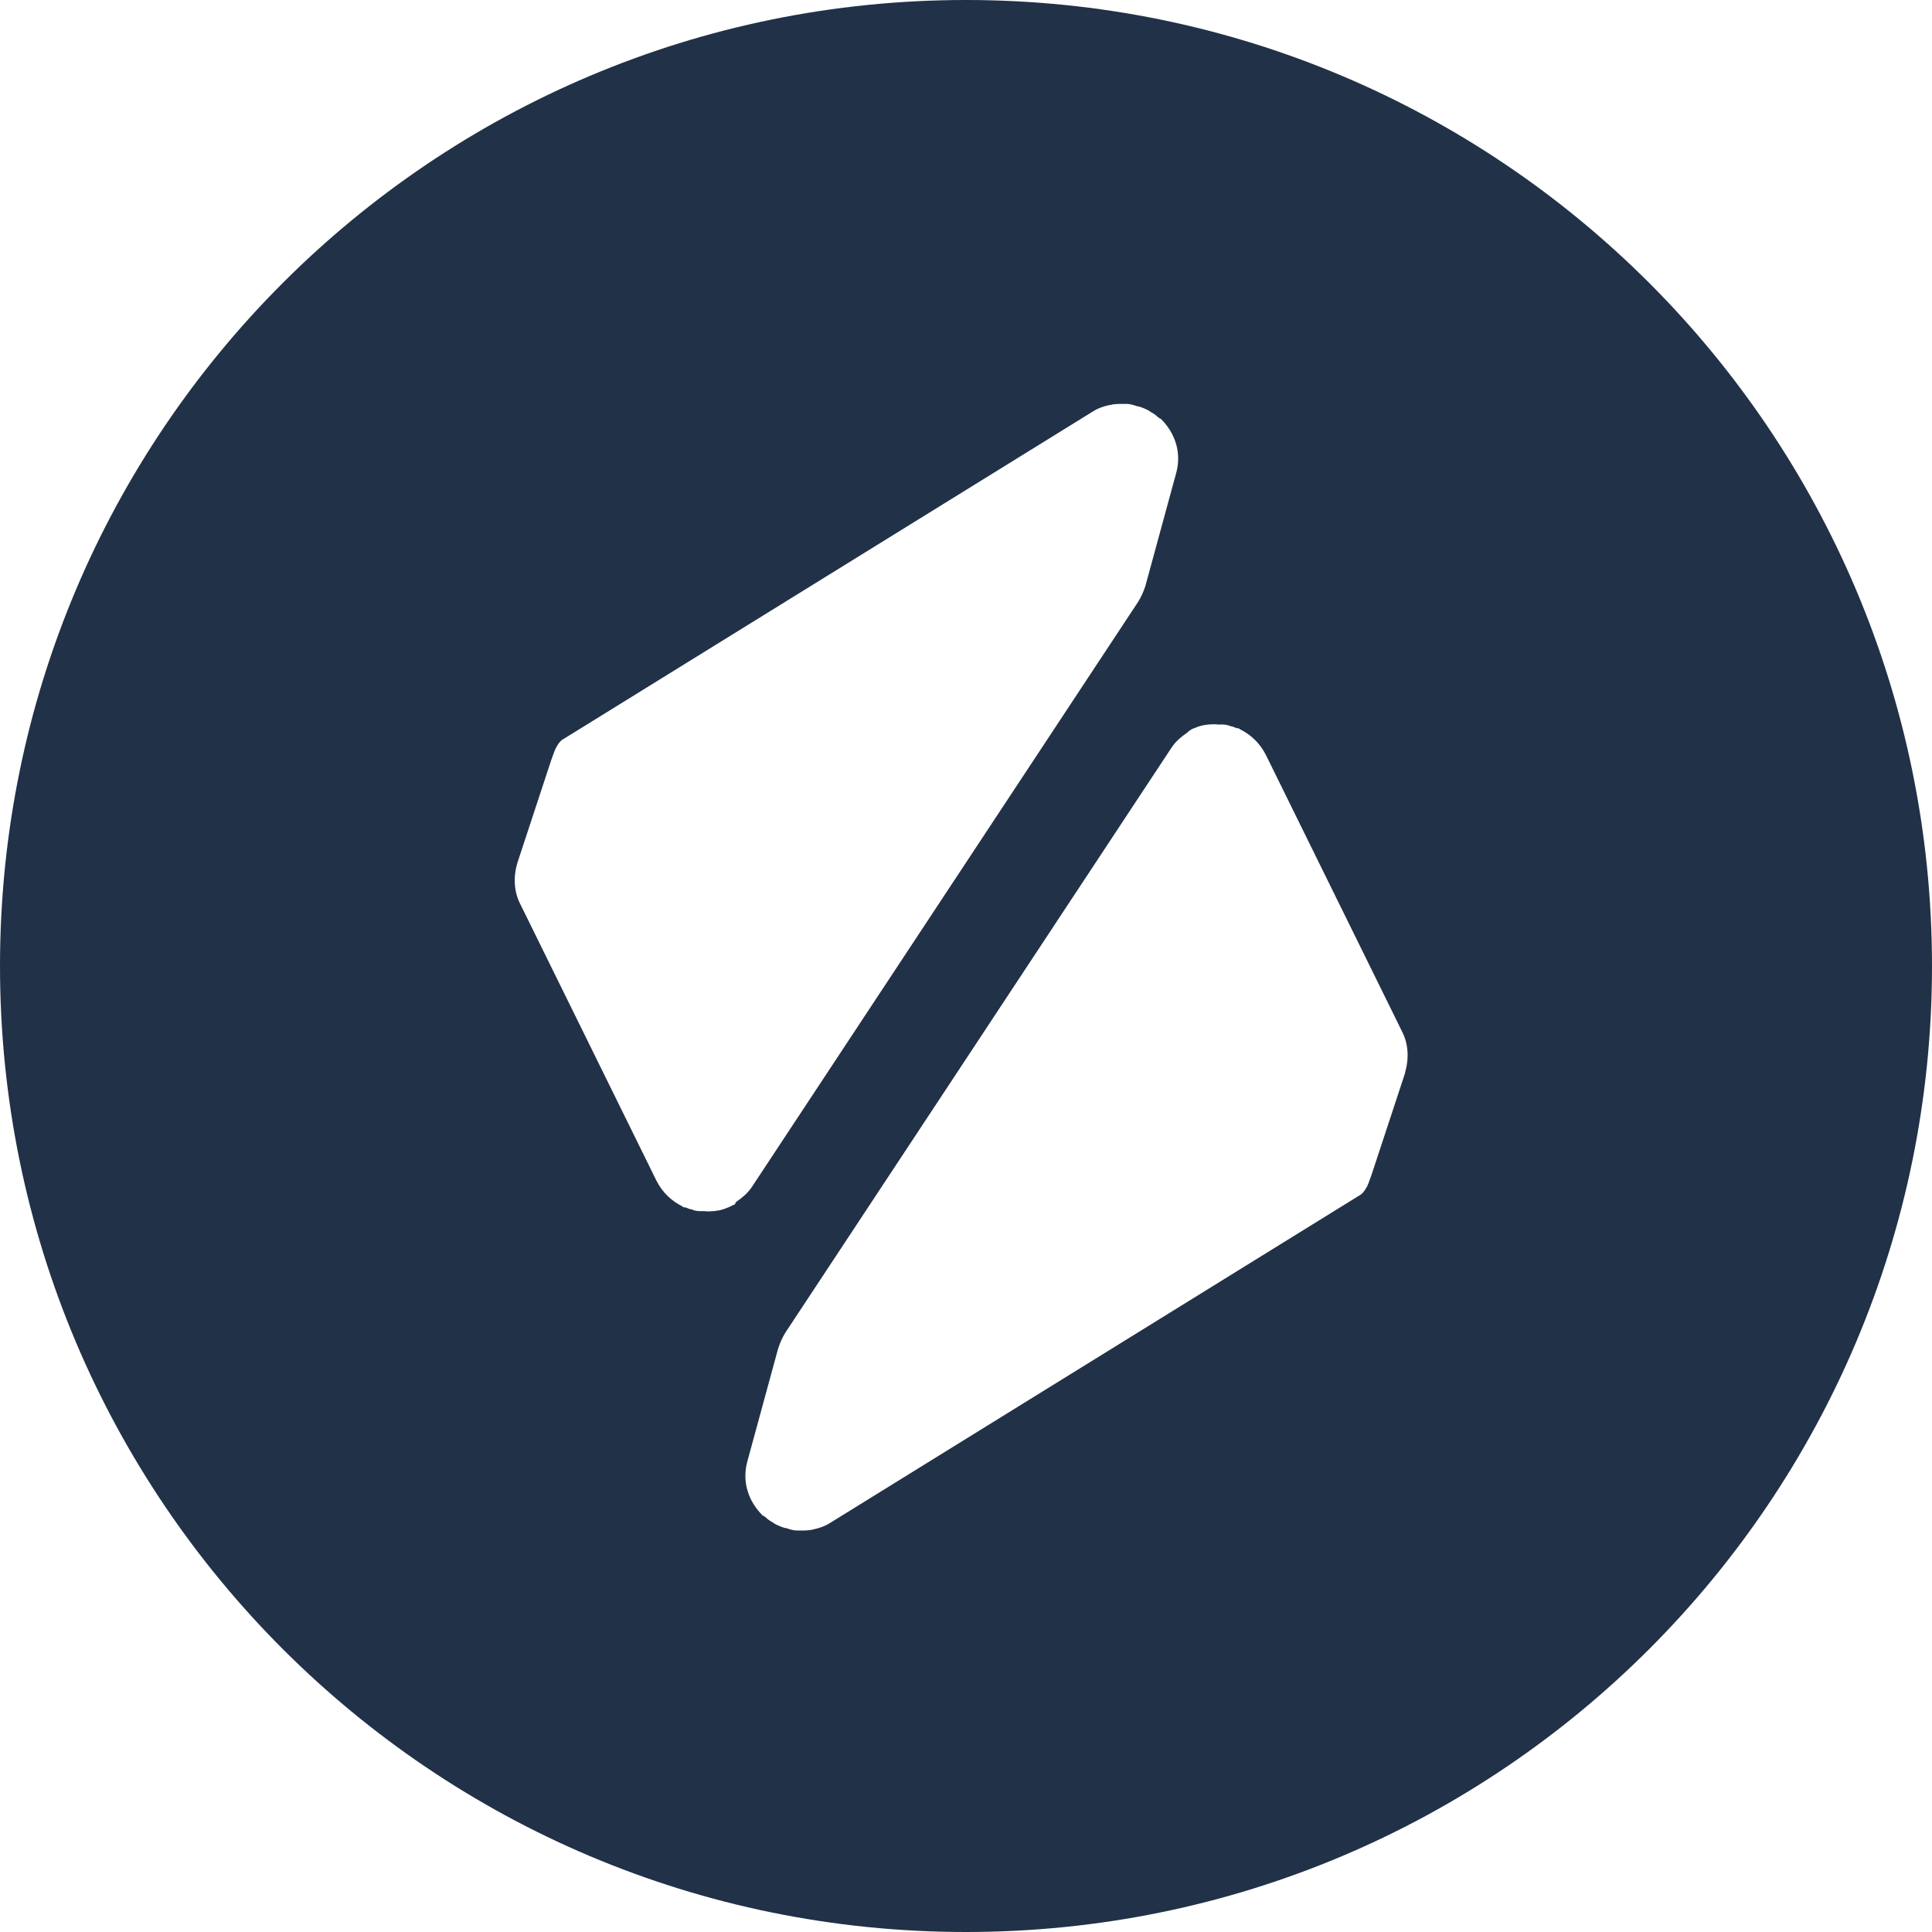<svg width="32" height="32" viewBox="0 0 32 32" fill="none" xmlns="http://www.w3.org/2000/svg">
<g clip-path="url(#clip0_298_429)">
<path d="M16 0C7.16 0 0 7.16 0 16C0 24.84 7.16 32 16 32C24.84 32 32 24.84 32 16C32 7.16 24.84 0 16 0ZM12.17 19.95C12.17 19.95 12.14 19.96 12.12 19.97C12.09 19.99 12.06 20 12.03 20.01C11.99 20.03 11.94 20.04 11.9 20.05C11.87 20.05 11.85 20.06 11.82 20.06C11.77 20.06 11.72 20.07 11.67 20.06C11.64 20.06 11.62 20.06 11.59 20.06C11.54 20.06 11.5 20.05 11.45 20.03C11.42 20.03 11.39 20.01 11.36 20C11.34 20 11.32 20 11.3 19.98C11.12 19.89 10.97 19.75 10.87 19.55L8.62 14.98C8.51 14.77 8.5 14.52 8.57 14.29L9.13 12.59C9.17 12.48 9.19 12.41 9.23 12.35C9.26 12.3 9.29 12.26 9.35 12.23L18.11 6.81C18.19 6.76 18.28 6.73 18.37 6.71C18.37 6.71 18.37 6.71 18.38 6.71C18.45 6.69 18.52 6.69 18.59 6.69C18.61 6.69 18.64 6.69 18.66 6.69C18.72 6.69 18.78 6.71 18.84 6.73C18.87 6.73 18.91 6.75 18.94 6.76C18.99 6.78 19.03 6.8 19.07 6.83C19.11 6.85 19.15 6.88 19.18 6.91C19.19 6.92 19.21 6.93 19.23 6.94C19.45 7.16 19.58 7.48 19.48 7.84L18.97 9.71C18.94 9.8 18.9 9.89 18.85 9.97L12.46 19.65C12.39 19.76 12.29 19.84 12.19 19.91L12.17 19.95ZM23.28 17.75L22.72 19.45C22.68 19.56 22.66 19.63 22.62 19.69C22.59 19.74 22.56 19.78 22.5 19.81L13.74 25.23C13.66 25.28 13.57 25.31 13.48 25.33C13.41 25.35 13.34 25.35 13.27 25.35C13.25 25.35 13.22 25.35 13.2 25.35C13.14 25.35 13.08 25.33 13.02 25.31C12.99 25.31 12.95 25.29 12.92 25.28C12.87 25.26 12.83 25.24 12.79 25.21C12.75 25.19 12.71 25.16 12.68 25.13C12.67 25.12 12.65 25.11 12.63 25.1C12.41 24.88 12.28 24.56 12.38 24.2L12.89 22.33C12.92 22.24 12.96 22.15 13.01 22.07L19.4 12.39C19.47 12.28 19.57 12.2 19.67 12.13C19.67 12.13 19.7 12.1 19.72 12.09C19.75 12.07 19.78 12.06 19.81 12.05C19.85 12.03 19.9 12.02 19.94 12.01C19.97 12.01 19.99 12 20.02 12C20.07 12 20.12 11.99 20.17 12C20.2 12 20.22 12 20.25 12C20.3 12 20.34 12.01 20.39 12.03C20.42 12.03 20.45 12.05 20.48 12.06C20.5 12.06 20.52 12.06 20.54 12.08C20.72 12.17 20.87 12.31 20.97 12.51L23.22 17.08C23.33 17.29 23.34 17.54 23.27 17.77L23.28 17.75Z" fill="#213147"/>
</g>
<defs>
<clipPath id="clip0_298_429">
<rect width="32" height="32" fill="white"/>
</clipPath>
</defs>
</svg>
